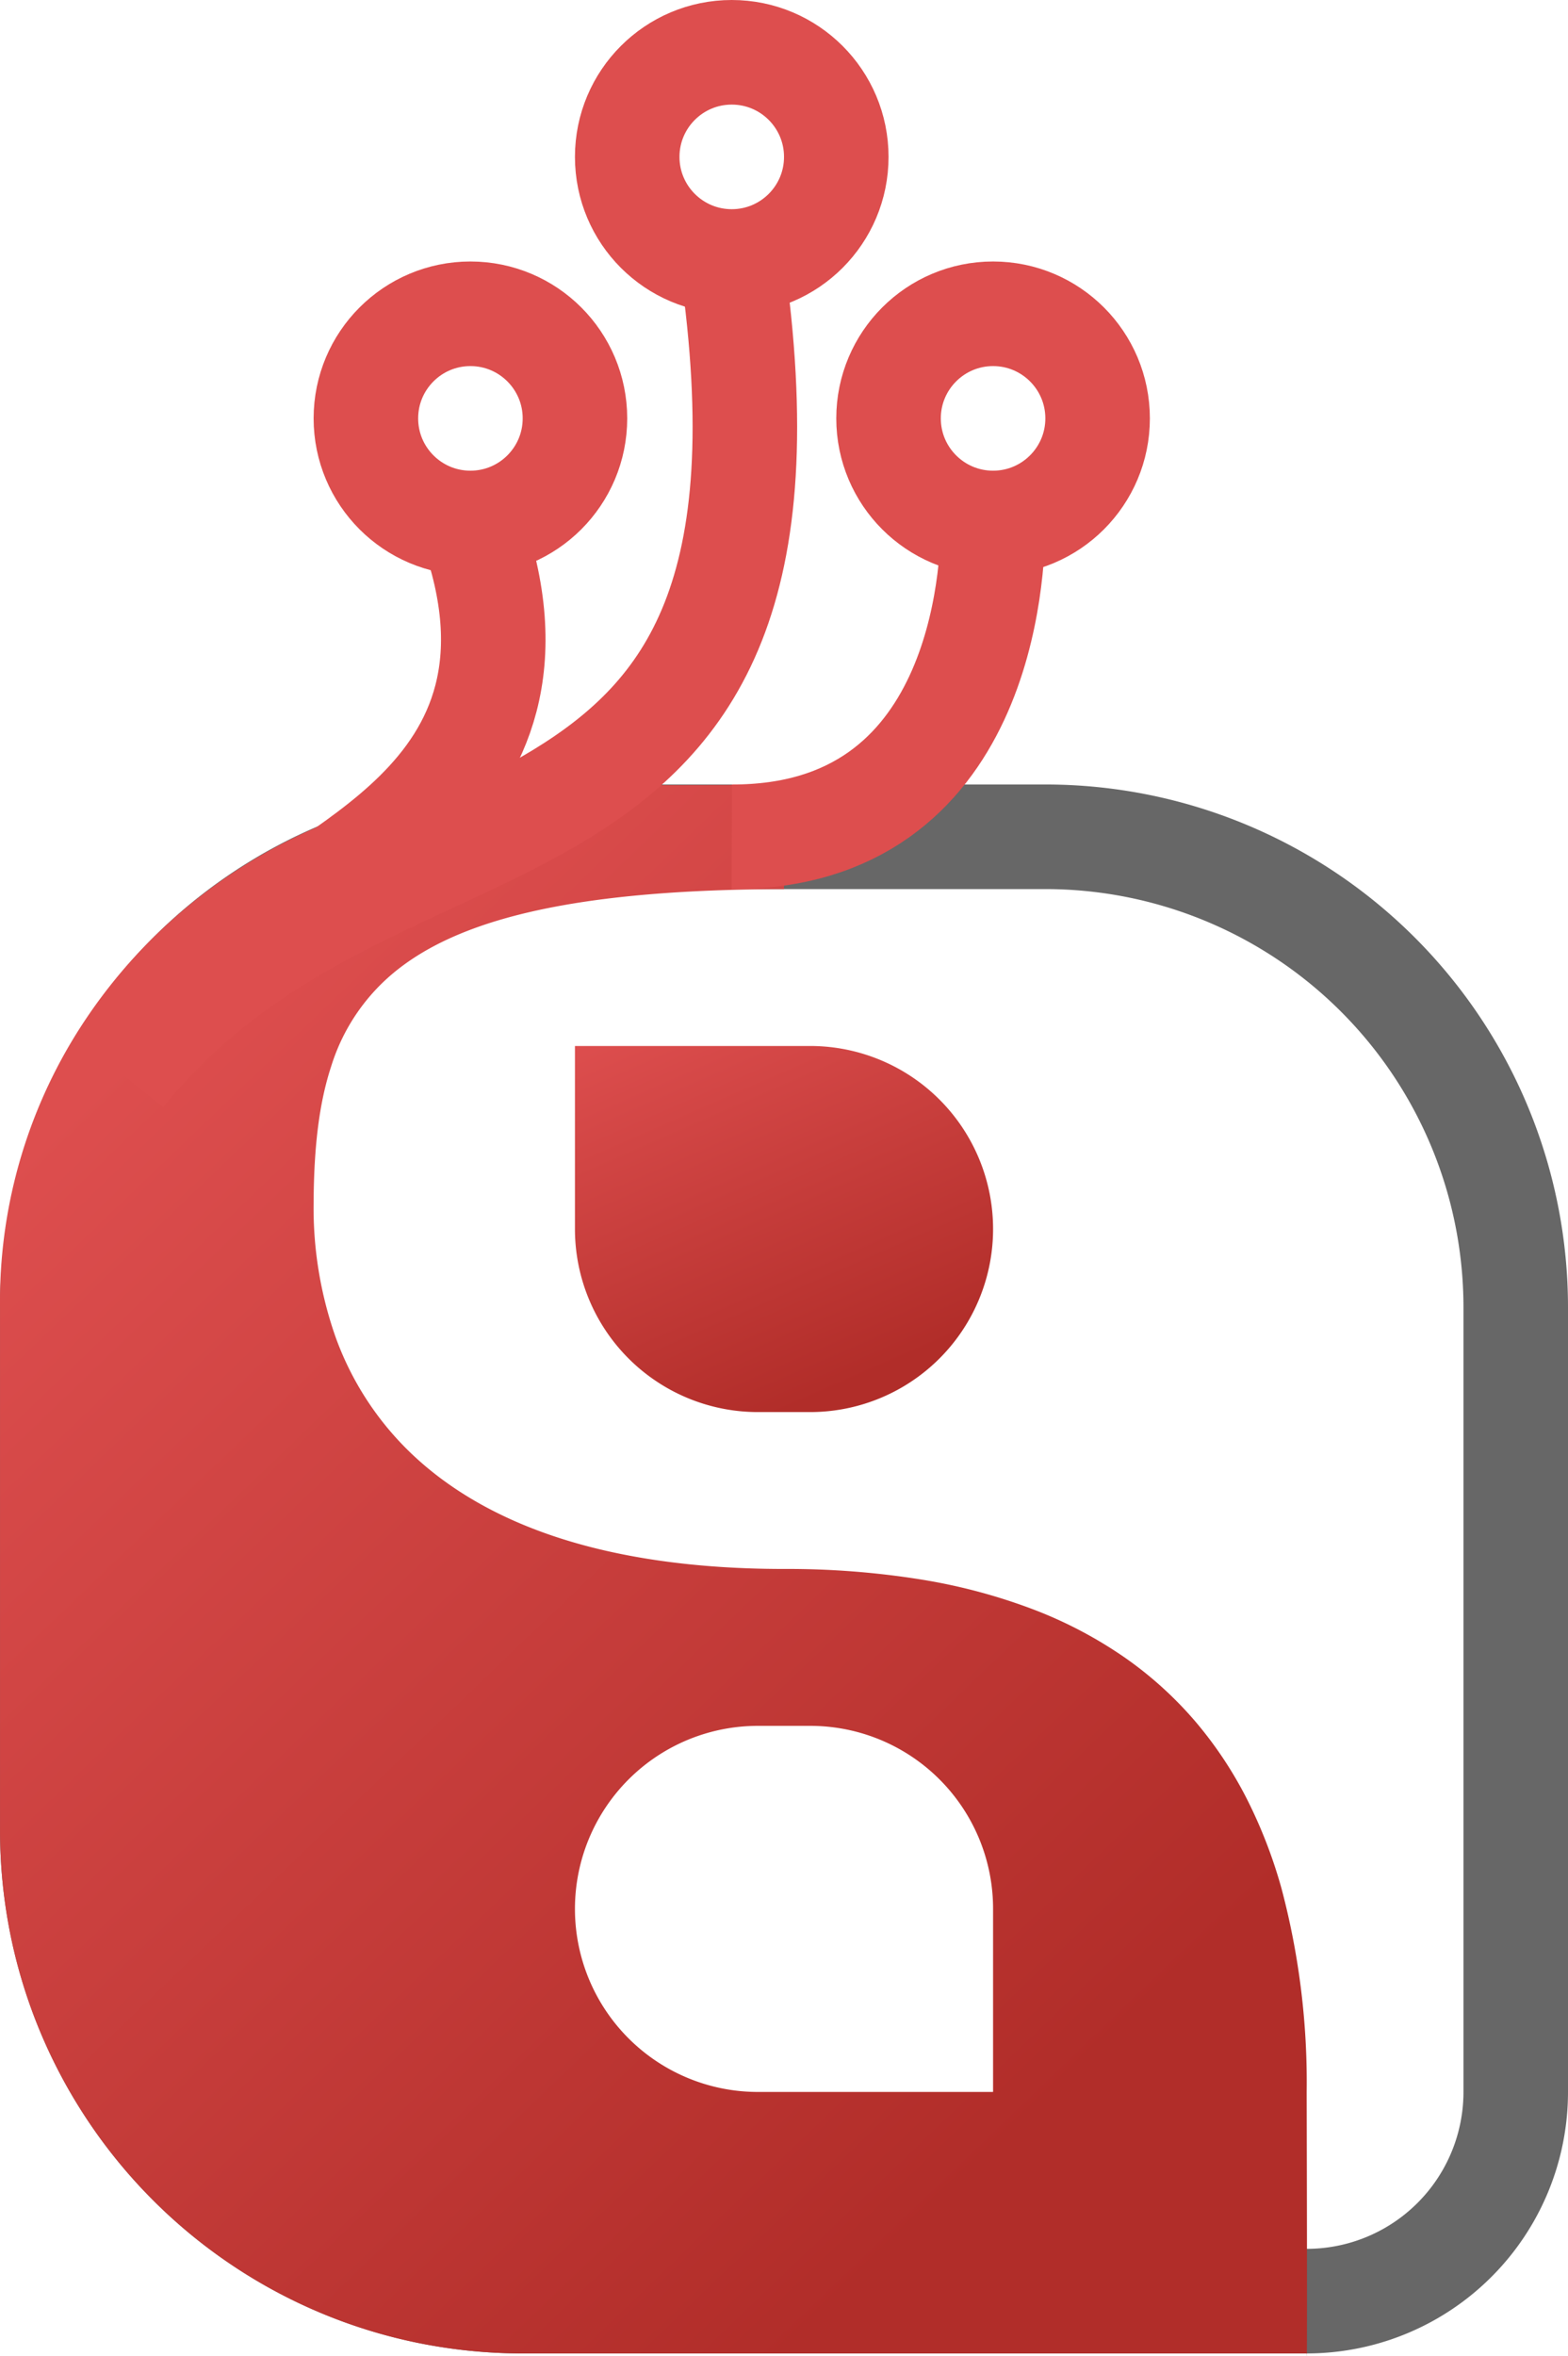 <svg xmlns="http://www.w3.org/2000/svg" xmlns:xlink="http://www.w3.org/1999/xlink" width="240.004" height="360.4" viewBox="0 0 240.004 360.4">
  <defs>
    <linearGradient id="linear-gradient" y1="0.254" x2="0.599" y2="1" gradientUnits="objectBoundingBox">
      <stop offset="0" stop-color="#dd4e4e"/>
      <stop offset="1" stop-color="#b12d29"/>
    </linearGradient>
    <linearGradient id="linear-gradient-2" x1="0" y1="0" x2="0.5" y2="1" xlink:href="#linear-gradient"/>
  </defs>
  <g id="square_4" data-name="square 4" transform="translate(-215.996 -400)">
    <g id="_9_contour" data-name="9 contour" transform="translate(216 520)" fill="none" stroke="#676767" stroke-width="16">
      <path d="M80,0h80a80,80,0,0,1,80,80V200a40,40,0,0,1-40,40H80A80,80,0,0,1,0,160V80A80,80,0,0,1,80,0Z" stroke="none"/>
      <path d="M80,8h80a72,72,0,0,1,72,72V200a32,32,0,0,1-32,32H80A72,72,0,0,1,8,160V80A72,72,0,0,1,80,8Z" fill="none"/>
    </g>
    <path id="Exclusion_1" data-name="Exclusion 1" d="M200.014,240.4v0c-.007-.025-.013-.394-.013-.4H80a80.591,80.591,0,0,1-16.123-1.625,79.562,79.562,0,0,1-28.606-12.037,80.233,80.233,0,0,1-28.984-35.2,79.59,79.59,0,0,1-4.662-15.017A80.587,80.587,0,0,1,0,160V80A77.478,77.478,0,0,1,13.279,35.664a80.328,80.328,0,0,1,9.52-11.6A82,82,0,0,1,48.8,6.4,80.333,80.333,0,0,1,63.887,1.649,77.807,77.807,0,0,1,79.762,0H80c7.92.06,15.429.091,22.319.091C111.11.092,116.786.042,120,0c.046,6.244.032,12.67,0,16-15.269.045-27.417,1.065-37.139,3.12-9.41,1.989-16.553,4.954-21.837,9.064A30.247,30.247,0,0,0,50.675,43.156C48.89,48.6,48.04,55.22,48,64a59.419,59.419,0,0,0,3.378,20.577A46.329,46.329,0,0,0,62.125,101.53c5.869,5.885,13.546,10.433,22.818,13.518C94.8,118.33,106.6,120,120,120a129.073,129.073,0,0,1,21.088,1.631,87.573,87.573,0,0,1,17.347,4.664,65.515,65.515,0,0,1,13.893,7.376,57.579,57.579,0,0,1,10.725,9.768,60.889,60.889,0,0,1,7.843,11.838,74.659,74.659,0,0,1,5.248,13.587A115.483,115.483,0,0,1,200,200c.086,36.217.039,40.316.015,40.4ZM116,144a28,28,0,1,0,0,56h36V172a27.977,27.977,0,0,0-28-28Z" transform="translate(216 519.999)" fill="url(#linear-gradient)"/>
    <path id="point_red" data-name="point red" d="M0,0H36A28,28,0,0,1,64,28v0A28,28,0,0,1,36,56H28A28,28,0,0,1,0,28V0A0,0,0,0,1,0,0Z" transform="translate(304 560)" fill="url(#linear-gradient-2)"/>
    <g id="Groupe_1" data-name="Groupe 1">
      <path id="Tracé_2" data-name="Tracé 2" d="M-141.255,260C-101.682,210.576-33.417,236.771-48,135.621" transform="translate(376 304.379)" fill="none" stroke="#dd4e4e" stroke-linejoin="round" stroke-width="16"/>
      <path id="Tracé_9" data-name="Tracé 9" d="M-133.868,199.621c38.54.111,39.994-40.741,40-48" transform="translate(461.868 328.379)" fill="none" stroke="#dd4e4e" stroke-linejoin="round" stroke-width="16"/>
      <g id="Ellipse_3" data-name="Ellipse 3" transform="translate(304 400)" fill="none" stroke="#dd4e4e" stroke-width="16">
        <circle cx="24" cy="24" r="24" stroke="none"/>
        <circle cx="24" cy="24" r="16" fill="none"/>
      </g>
      <g id="Ellipse_4" data-name="Ellipse 4" transform="translate(344 440)" fill="none" stroke="#dd4e4e" stroke-width="16">
        <circle cx="24" cy="24" r="24" stroke="none"/>
        <circle cx="24" cy="24" r="16" fill="none"/>
      </g>
      <g id="Ellipse_8" data-name="Ellipse 8" transform="translate(264 440)" fill="none" stroke="#dd4e4e" stroke-width="16">
        <circle cx="24" cy="24" r="24" stroke="none"/>
        <circle cx="24" cy="24" r="16" fill="none"/>
      </g>
      <path id="Tracé_11" data-name="Tracé 11" d="M-149.868,215.621c4.889-10.457,47.864-20.641,32-64" transform="translate(405.868 328.379)" fill="none" stroke="#dd4e4e" stroke-linejoin="round" stroke-width="16"/>
    </g>
  </g>
</svg>
